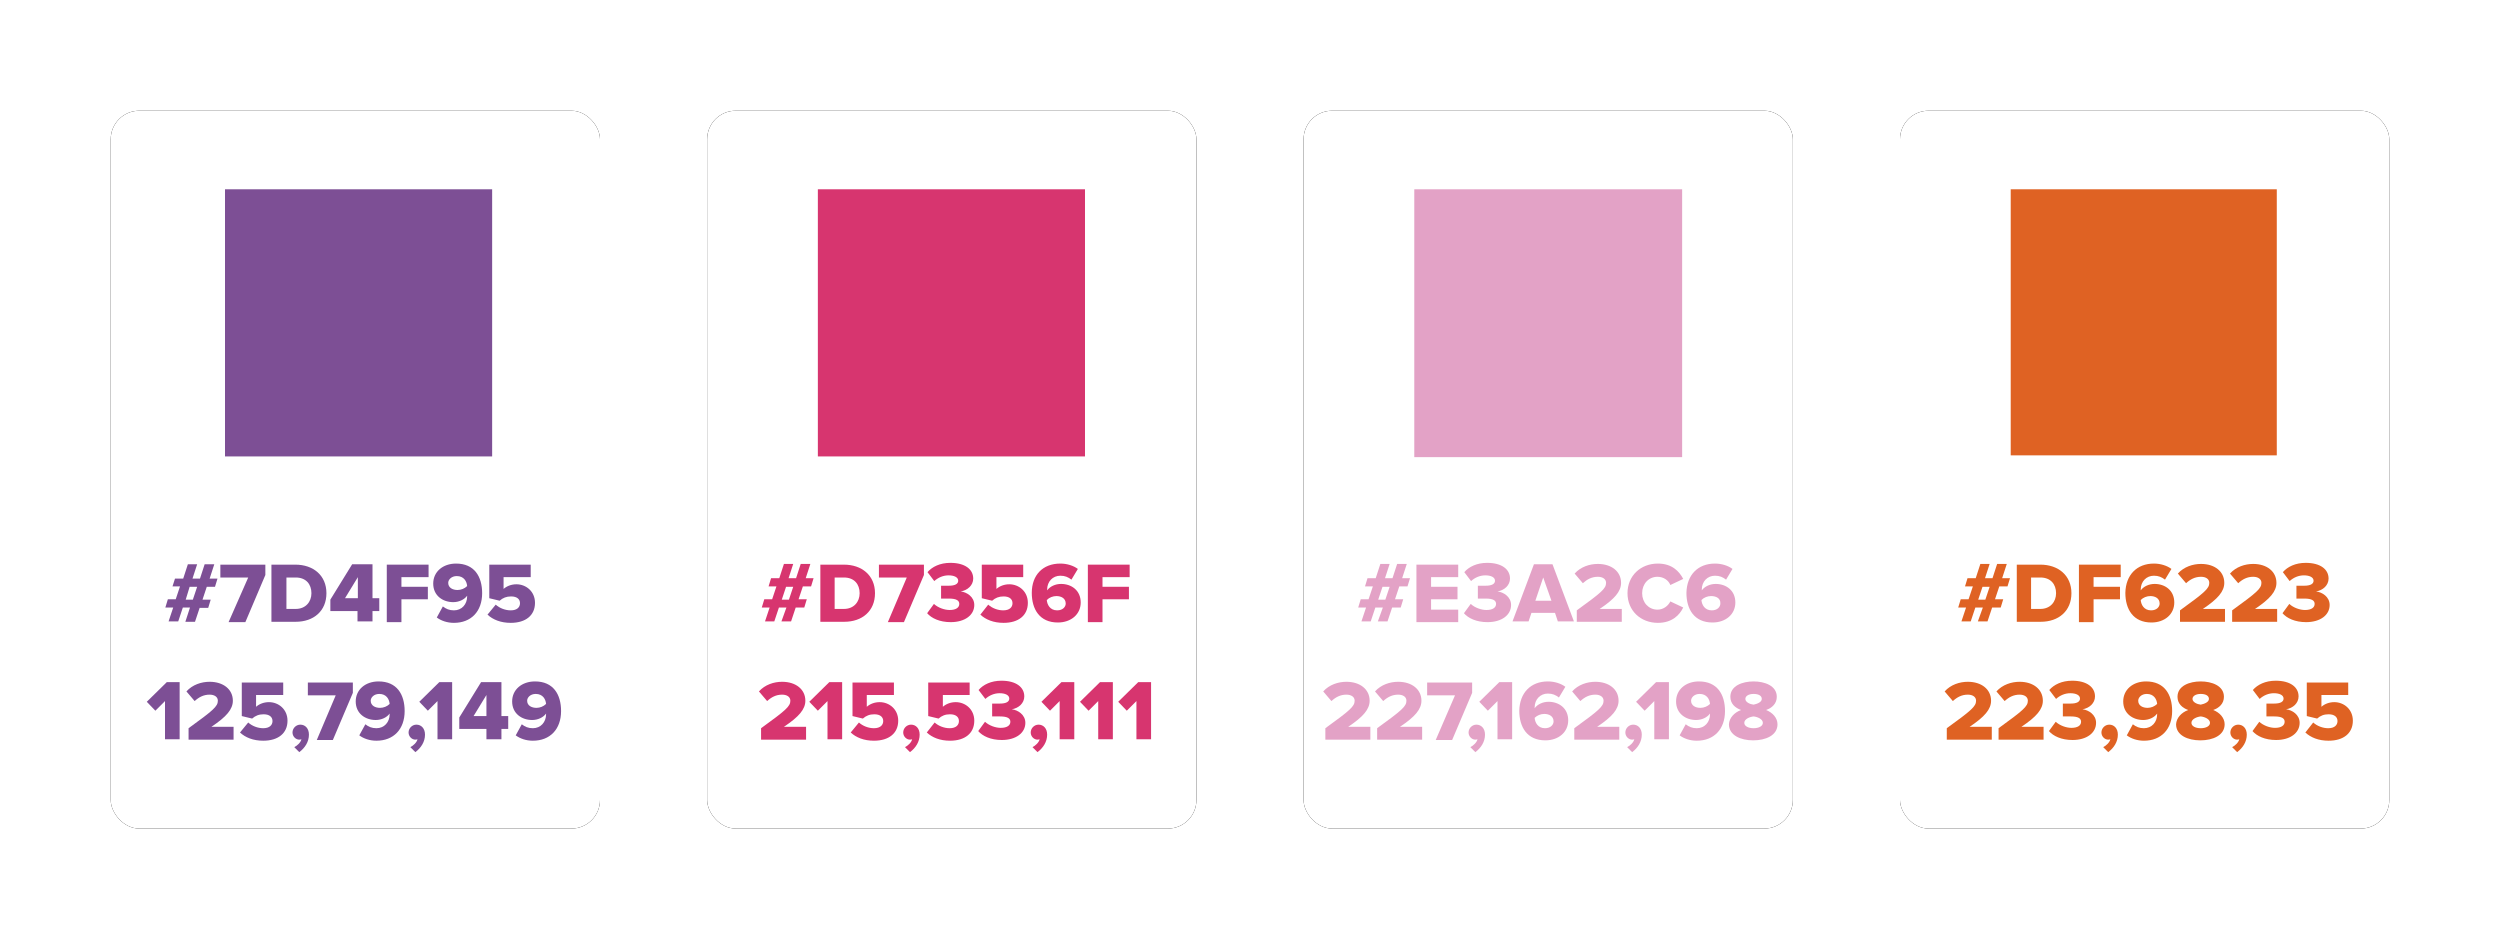 <?xml version="1.0" encoding="UTF-8"?>
<svg width="700px" height="263px" viewBox="0 0 700 263" version="1.1" xmlns="http://www.w3.org/2000/svg" xmlns:xlink="http://www.w3.org/1999/xlink">
    <title>color-palatte</title>
    <defs>
        <rect id="path-1" x="0" y="0" width="137" height="201" rx="8"></rect>
        <filter x="-33.9%" y="-23.1%" width="167.9%" height="146.3%" filterUnits="objectBoundingBox" id="filter-2">
            <feOffset dx="0" dy="0" in="SourceAlpha" result="shadowOffsetOuter1"></feOffset>
            <feGaussianBlur stdDeviation="15.5" in="shadowOffsetOuter1" result="shadowBlurOuter1"></feGaussianBlur>
            <feColorMatrix values="0 0 0 0 0.614   0 0 0 0 0.614   0 0 0 0 0.614  0 0 0 0.5 0" type="matrix" in="shadowBlurOuter1"></feColorMatrix>
        </filter>
        <rect id="path-3" x="0" y="0" width="137" height="201" rx="8"></rect>
        <filter x="-33.9%" y="-23.1%" width="167.9%" height="146.3%" filterUnits="objectBoundingBox" id="filter-4">
            <feOffset dx="0" dy="0" in="SourceAlpha" result="shadowOffsetOuter1"></feOffset>
            <feGaussianBlur stdDeviation="15.5" in="shadowOffsetOuter1" result="shadowBlurOuter1"></feGaussianBlur>
            <feColorMatrix values="0 0 0 0 0.614   0 0 0 0 0.614   0 0 0 0 0.614  0 0 0 0.5 0" type="matrix" in="shadowBlurOuter1"></feColorMatrix>
        </filter>
        <rect id="path-5" x="0" y="0" width="137" height="201" rx="8"></rect>
        <filter x="-33.9%" y="-23.1%" width="167.9%" height="146.3%" filterUnits="objectBoundingBox" id="filter-6">
            <feOffset dx="0" dy="0" in="SourceAlpha" result="shadowOffsetOuter1"></feOffset>
            <feGaussianBlur stdDeviation="15.5" in="shadowOffsetOuter1" result="shadowBlurOuter1"></feGaussianBlur>
            <feColorMatrix values="0 0 0 0 0.614   0 0 0 0 0.614   0 0 0 0 0.614  0 0 0 0.5 0" type="matrix" in="shadowBlurOuter1"></feColorMatrix>
        </filter>
        <rect id="path-7" x="5.68434189e-14" y="0" width="137" height="201" rx="8"></rect>
        <filter x="-33.9%" y="-23.1%" width="167.9%" height="146.3%" filterUnits="objectBoundingBox" id="filter-8">
            <feOffset dx="0" dy="0" in="SourceAlpha" result="shadowOffsetOuter1"></feOffset>
            <feGaussianBlur stdDeviation="15.5" in="shadowOffsetOuter1" result="shadowBlurOuter1"></feGaussianBlur>
            <feColorMatrix values="0 0 0 0 0.614   0 0 0 0 0.614   0 0 0 0 0.614  0 0 0 0.5 0" type="matrix" in="shadowBlurOuter1"></feColorMatrix>
        </filter>
    </defs>
    <g id="Page-1" stroke="none" stroke-width="1" fill="none" fill-rule="evenodd">
        <g id="color-palatte" transform="translate(31, 31)">
            <g id="Group-2">
                <g id="Rectangle">
                    <use fill="black" fill-opacity="1" filter="url(#filter-2)" xlink:href="#path-1"></use>
                    <use fill="#FFFFFF" fill-rule="evenodd" xlink:href="#path-1"></use>
                </g>
                <rect id="purple" fill="#7D4F95" fill-rule="nonzero" x="32" y="22" width="74.8" height="74.8"></rect>
                <g id="Group" transform="translate(15, 126)" fill="#7D4F95" fill-rule="nonzero">
                    <path d="M7.2,13.1 L5.2,13.1 L3.9,17 L1.2,17 L2.5,13.1 L0.3,13.1 L1,10.8 L3.2,10.8 L4.4,7.2 L2.3,7.2 L3,5 L5.3,5 L6.6,1 L9.2,1 L7.9,5 L10,5 L11.3,1 L14,1 L12.7,5 L14.9,5 L14.2,7.3 L11.9,7.3 L10.7,10.9 L13,10.9 L12.3,13.2 L9.9,13.2 L8.6,17.1 L5.9,17.1 L7.2,13.1 Z M7.1,7.3 L6,10.9 L8,10.9 L9.2,7.3 L7.1,7.3 L7.1,7.3 Z" id="Shape"></path>
                    <polygon id="Path" points="23.5 4.7 15.7 4.7 15.7 1.1 28.3 1.1 28.3 4 22.7 17.2 18 17.2"></polygon>
                    <path d="M30,1.1 L36.7,1.1 C41.7,1.1 45.4,4.1 45.4,9.1 C45.4,14.1 41.8,17.1 36.8,17.1 L30,17.1 L30,1.1 Z M36.8,13.5 C39.6,13.5 41.2,11.5 41.2,9.1 C41.2,6.6 39.7,4.7 36.8,4.7 L34.2,4.7 L34.2,13.5 L36.8,13.5 L36.8,13.5 Z" id="Shape"></path>
                    <path d="M54.2,14.1 L46.5,14.1 L46.5,10.9 L52.6,1 L58.3,1 L58.3,10.5 L60.2,10.5 L60.2,14.1 L58.3,14.1 L58.3,17 L54.1,17 L54.1,14.1 L54.2,14.1 Z M50.6,10.5 L54.2,10.5 L54.2,4.6 L50.6,10.5 Z" id="Shape"></path>
                    <polygon id="Path" points="62.3 1.1 74 1.1 74 4.6 66.4 4.6 66.4 7.3 73.8 7.3 73.8 10.8 66.4 10.8 66.4 17.2 62.3 17.2"></polygon>
                    <path d="M78,12.8 C78.9,13.5 79.8,13.9 81.1,13.9 C83.3,13.9 84.8,12.2 84.8,10 L84.8,9.8 C84,10.9 82.5,11.6 80.9,11.6 C78,11.6 75.3,9.8 75.3,6.4 C75.3,3.1 78,0.8 81.7,0.8 C86.8,0.8 89,4.4 89,9.1 C89,14.2 85.9,17.4 81.1,17.4 C79.2,17.4 77.5,16.8 76.3,15.9 L78,12.8 Z M81.9,4.3 C80.4,4.3 79.5,5.3 79.5,6.2 C79.5,7.6 80.8,8.2 82.1,8.2 C83.1,8.2 84.1,7.8 84.8,7.1 C84.7,5.8 83.9,4.3 81.9,4.3 Z" id="Shape"></path>
                    <path d="M92.8,12.3 C93.9,13.3 95.5,13.9 97,13.9 C98.8,13.9 99.6,13 99.6,11.9 C99.6,10.8 98.8,10 97.1,10 C95.8,10 94.8,10.4 93.9,11.2 L91,10.5 L91,1.1 L102.6,1.1 L102.6,4.6 L95,4.6 L95,7.9 C95.9,7.1 97.2,6.6 98.6,6.6 C101.3,6.6 103.8,8.6 103.8,11.8 C103.8,15.3 101.2,17.4 97,17.4 C94.2,17.4 92,16.5 90.5,15.1 L92.8,12.3 Z" id="Path"></path>
                </g>
                <g transform="translate(10, 159)" fill="#7D4F95" fill-rule="nonzero">
                    <g id="Group">
                        <polygon id="Path" points="5.2 6.3 2.5 9 0.1 6.5 5.7 1 9.3 1 9.3 17 5.2 17"></polygon>
                        <path d="M11.8,13.9 C18.7,8.9 20,7.8 20,6.2 C20,5.1 19,4.5 17.7,4.5 C16,4.5 14.7,5.2 13.5,6.3 L11.2,3.6 C12.9,1.7 15.4,0.9 17.7,0.9 C21.5,0.9 24.2,3 24.2,6.2 C24.2,8.6 22.4,10.7 18.2,13.5 L24.4,13.5 L24.4,17.1 L11.8,17.1 L11.8,13.9 Z" id="Path"></path>
                        <path d="M28.5,12.3 C29.6,13.3 31.2,13.9 32.7,13.9 C34.5,13.9 35.3,13 35.3,11.9 C35.3,10.8 34.5,10 32.8,10 C31.5,10 30.5,10.4 29.6,11.2 L26.7,10.5 L26.7,1.1 L38.3,1.1 L38.3,4.6 L30.7,4.6 L30.7,7.9 C31.6,7.1 32.9,6.6 34.3,6.6 C37,6.6 39.5,8.6 39.5,11.8 C39.5,15.3 36.9,17.4 32.7,17.4 C29.9,17.4 27.7,16.5 26.2,15.1 L28.5,12.3 Z" id="Path"></path>
                    </g>
                    <path d="M41.4,19.2 C42.2,18.8 43.2,17.9 43.4,17 C43.3,17 43.1,17.1 42.8,17.1 C41.8,17.1 40.9,16.2 40.9,15.1 C40.9,13.9 41.9,12.9 43.1,12.9 C44.4,12.9 45.5,13.9 45.5,15.7 C45.5,17.7 44.4,19.4 42.8,20.6 L41.4,19.2 Z" id="Path"></path>
                    <polygon id="Path" points="53 4.7 45.2 4.7 45.2 1.1 57.8 1.1 57.8 4 52.2 17.2 47.7 17.2"></polygon>
                    <path d="M61.3,12.8 C62.2,13.5 63.1,13.9 64.4,13.9 C66.6,13.9 68.1,12.2 68.1,10 L68.1,9.8 C67.3,10.9 65.8,11.6 64.2,11.6 C61.3,11.6 58.6,9.8 58.6,6.4 C58.6,3.1 61.3,0.8 65,0.8 C70.1,0.8 72.3,4.4 72.3,9.1 C72.3,14.2 69.2,17.4 64.4,17.4 C62.5,17.4 60.8,16.8 59.6,15.9 L61.3,12.8 Z M65.2,4.3 C63.7,4.3 62.8,5.3 62.8,6.2 C62.8,7.6 64.1,8.2 65.4,8.2 C66.4,8.2 67.4,7.8 68.1,7.1 C68,5.8 67.2,4.3 65.2,4.3 Z" id="Shape"></path>
                    <path d="M73.9,19.2 C74.7,18.8 75.7,17.9 75.9,17 C75.8,17 75.6,17.1 75.3,17.1 C74.3,17.1 73.4,16.2 73.4,15.1 C73.4,13.9 74.4,12.9 75.6,12.9 C76.9,12.9 78,13.9 78,15.7 C78,17.7 76.9,19.4 75.3,20.6 L73.9,19.2 Z" id="Path"></path>
                    <g id="Group" transform="translate(76, 0)">
                        <polygon id="Path" points="5.5 6.3 2.8 9 0.4 6.5 6 1 9.6 1 9.6 17 5.5 17"></polygon>
                        <path d="M19.3,14.1 L11.6,14.1 L11.6,10.9 L17.7,1 L23.4,1 L23.4,10.5 L25.3,10.5 L25.3,14.1 L23.4,14.1 L23.4,17 L19.2,17 L19.2,14.1 L19.3,14.1 Z M15.6,10.5 L19.2,10.5 L19.2,4.6 L15.6,10.5 Z" id="Shape"></path>
                        <path d="M29.1,12.8 C30,13.5 30.9,13.9 32.2,13.9 C34.4,13.9 35.9,12.2 35.9,10 L35.9,9.8 C35.1,10.9 33.6,11.6 32,11.6 C29.1,11.6 26.4,9.8 26.4,6.4 C26.4,3.1 29.1,0.8 32.8,0.8 C37.9,0.8 40.1,4.4 40.1,9.1 C40.1,14.2 37,17.4 32.2,17.4 C30.3,17.4 28.6,16.8 27.4,15.9 L29.1,12.8 Z M33,4.3 C31.5,4.3 30.6,5.3 30.6,6.2 C30.6,7.6 31.9,8.2 33.2,8.2 C34.2,8.2 35.2,7.8 35.9,7.1 C35.8,5.8 35,4.3 33,4.3 Z" id="Shape"></path>
                    </g>
                </g>
            </g>
            <g id="Group-3" transform="translate(167, 0)">
                <g id="Rectangle">
                    <use fill="black" fill-opacity="1" filter="url(#filter-4)" xlink:href="#path-3"></use>
                    <use fill="#FFFFFF" fill-rule="evenodd" xlink:href="#path-3"></use>
                </g>
                <rect id="pink" fill="#D7356F" fill-rule="nonzero" x="31" y="22" width="74.8" height="74.8"></rect>
                <g id="Group" transform="translate(15, 126)" fill="#D7356F" fill-rule="nonzero">
                    <path d="M7.2,13.1 L5.1,13.1 L3.8,17 L1.2,17 L2.5,13.1 L0.3,13.1 L1,10.8 L3.2,10.8 L4.4,7.2 L2.2,7.2 L2.9,4.9 L5.2,4.9 L6.5,0.9 L9.1,0.9 L7.8,4.9 L9.9,4.9 L11.2,0.9 L13.9,0.9 L12.6,4.9 L14.8,4.9 L14.1,7.2 L11.8,7.2 L10.6,10.8 L12.9,10.8 L12.2,13.1 L9.8,13.1 L8.5,17 L5.8,17 L7.2,13.1 Z M7.1,7.3 L5.9,10.9 L7.9,10.9 L9.1,7.3 L7.1,7.3 Z" id="Shape"></path>
                    <path d="M16.6,1.1 L23.3,1.1 C28.3,1.1 32,4.1 32,9.1 C32,14.1 28.4,17.1 23.4,17.1 L16.7,17.1 L16.7,1.1 L16.6,1.1 Z M23.3,13.5 C26.1,13.5 27.7,11.5 27.7,9.1 C27.7,6.6 26.2,4.7 23.3,4.7 L20.7,4.7 L20.7,13.5 L23.3,13.5 L23.3,13.5 Z" id="Shape"></path>
                    <polygon id="Path" points="40.9 4.7 33.1 4.7 33.1 1.1 45.7 1.1 45.7 4 40.1 17.2 35.6 17.2"></polygon>
                    <path d="M48.5,12.1 C49.7,13.2 51.5,13.8 52.9,13.8 C54.7,13.8 55.6,13.1 55.6,12.1 C55.6,11.2 54.9,10.6 52.7,10.6 C52,10.6 50.8,10.6 50.5,10.6 L50.5,7 C50.8,7 52.1,7 52.7,7 C54.4,7 55.3,6.5 55.3,5.6 C55.3,4.6 54.1,4.1 52.6,4.1 C51.1,4.1 49.7,4.7 48.6,5.7 L46.7,3.2 C48,1.7 50.2,0.6 53.1,0.6 C57.2,0.6 59.5,2.4 59.5,5 C59.5,6.9 57.9,8.3 56,8.6 C57.7,8.8 59.8,10.1 59.8,12.4 C59.8,15.2 57.2,17.2 53.2,17.2 C50.1,17.2 47.8,16.1 46.6,14.7 L48.5,12.1 Z" id="Path"></path>
                    <path d="M63.7,12.3 C64.8,13.3 66.4,13.9 67.9,13.9 C69.7,13.9 70.5,13 70.5,11.9 C70.5,10.8 69.7,10 68,10 C66.7,10 65.7,10.4 64.8,11.2 L61.9,10.5 L61.9,1.1 L73.5,1.1 L73.5,4.6 L66,4.6 L66,7.9 C66.9,7.1 68.2,6.6 69.6,6.6 C72.3,6.6 74.8,8.6 74.8,11.8 C74.8,15.3 72.2,17.4 68,17.4 C65.2,17.4 63,16.5 61.5,15.1 L63.7,12.3 Z" id="Path"></path>
                    <path d="M83.9,0.8 C85.8,0.8 87.6,1.4 88.8,2.3 L87,5.3 C86.1,4.6 85.2,4.2 83.9,4.2 C81.8,4.2 80.2,5.8 80.2,8.1 L80.2,8.3 C81,7.2 82.5,6.5 84.1,6.5 C87,6.5 89.6,8.3 89.6,11.7 C89.6,15 86.9,17.3 83.2,17.3 C78.1,17.3 75.9,13.6 75.9,9 C75.9,4 79,0.8 83.9,0.8 Z M82.8,9.9 C81.8,9.9 80.8,10.3 80.1,11 C80.2,12.3 81,13.9 83,13.9 C84.6,13.9 85.4,12.9 85.4,12 C85.4,10.5 84.1,9.9 82.8,9.9 Z" id="Shape"></path>
                    <polygon id="Path" points="91.6 1.1 103.3 1.1 103.3 4.6 95.7 4.6 95.7 7.3 103.1 7.3 103.1 10.8 95.7 10.8 95.7 17.2 91.6 17.2"></polygon>
                </g>
                <g id="Group" transform="translate(14, 159)" fill="#D7356F" fill-rule="nonzero">
                    <path d="M1.1,13.9 C8,8.9 9.3,7.8 9.3,6.2 C9.3,5.1 8.3,4.5 7,4.5 C5.3,4.5 4,5.2 2.8,6.3 L0.5,3.6 C2.2,1.7 4.7,0.9 7,0.9 C10.8,0.9 13.5,3 13.5,6.2 C13.5,8.6 11.7,10.7 7.5,13.5 L13.7,13.5 L13.7,17.1 L1.1,17.1 L1.1,13.9 L1.1,13.9 Z" id="Path"></path>
                    <polygon id="Path" points="19.7 6.3 17 9 14.6 6.5 20.2 1 23.8 1 23.8 17 19.7 17"></polygon>
                    <path d="M28.5,12.3 C29.6,13.3 31.2,13.9 32.7,13.9 C34.5,13.9 35.3,13 35.3,11.9 C35.3,10.8 34.5,10 32.8,10 C31.5,10 30.5,10.4 29.6,11.2 L26.7,10.5 L26.7,1.1 L38.3,1.1 L38.3,4.6 L30.7,4.6 L30.7,7.9 C31.6,7.1 32.9,6.6 34.3,6.6 C37,6.6 39.5,8.6 39.5,11.8 C39.5,15.3 36.9,17.4 32.7,17.4 C29.9,17.4 27.7,16.5 26.2,15.1 L28.5,12.3 Z" id="Path"></path>
                    <path d="M41.4,19.2 C42.2,18.8 43.2,17.9 43.4,17 C43.3,17 43.1,17.1 42.8,17.1 C41.8,17.1 40.9,16.2 40.9,15.1 C40.9,13.9 41.9,12.9 43.1,12.9 C44.4,12.9 45.5,13.9 45.5,15.7 C45.5,17.7 44.4,19.4 42.8,20.6 L41.4,19.2 Z" id="Path"></path>
                    <path d="M49.7,12.3 C50.8,13.3 52.4,13.9 53.9,13.9 C55.7,13.9 56.5,13 56.5,11.9 C56.5,10.8 55.7,10 54,10 C52.7,10 51.7,10.4 50.8,11.2 L47.9,10.5 L47.9,1.1 L59.5,1.1 L59.5,4.6 L52,4.6 L52,7.9 C52.9,7.1 54.2,6.6 55.6,6.6 C58.3,6.6 60.8,8.6 60.8,11.8 C60.8,15.3 58.2,17.4 54,17.4 C51.2,17.4 49,16.5 47.5,15.1 L49.7,12.3 Z" id="Path"></path>
                    <path d="M63.8,12.1 C65,13.2 66.8,13.8 68.2,13.8 C70,13.8 70.9,13.1 70.9,12.1 C70.9,11.2 70.2,10.6 68,10.6 C67.3,10.6 66.1,10.6 65.8,10.6 L65.8,7 C66.1,7 67.4,7 68,7 C69.7,7 70.6,6.5 70.6,5.6 C70.6,4.6 69.4,4.1 67.9,4.1 C66.4,4.1 65,4.7 63.9,5.7 L62,3.2 C63.3,1.7 65.5,0.6 68.4,0.6 C72.5,0.6 74.8,2.4 74.8,5 C74.8,6.9 73.2,8.3 71.3,8.6 C73,8.8 75.1,10.1 75.1,12.4 C75.1,15.2 72.5,17.2 68.5,17.2 C65.4,17.2 63.1,16.1 61.9,14.7 L63.8,12.1 Z" id="Path"></path>
                </g>
                <path d="M91.1,178.2 C91.9,177.8 92.9,176.9 93.1,176 C93,176 92.8,176.1 92.5,176.1 C91.5,176.1 90.6,175.2 90.6,174.1 C90.6,172.9 91.6,171.9 92.8,171.9 C94.1,171.9 95.2,172.9 95.2,174.7 C95.2,176.7 94.1,178.4 92.5,179.6 L91.1,178.2 Z" id="Path" fill="#D7356F" fill-rule="nonzero"></path>
                <g id="Group" transform="translate(93, 160)" fill="#D7356F" fill-rule="nonzero">
                    <polygon id="Path" points="5.7 5.3 3 8 0.6 5.5 6.2 0 9.8 0 9.8 16 5.7 16"></polygon>
                    <polygon id="Path" points="16.5 5.3 13.8 8 11.4 5.5 17 0 20.6 0 20.6 16 16.5 16"></polygon>
                    <polygon id="Path" points="27.2 5.3 24.5 8 22.1 5.5 27.7 0 31.3 0 31.3 16 27.2 16"></polygon>
                </g>
            </g>
            <g id="Group-4" transform="translate(334, 0)">
                <g id="Rectangle">
                    <use fill="black" fill-opacity="1" filter="url(#filter-6)" xlink:href="#path-5"></use>
                    <use fill="#FFFFFF" fill-rule="evenodd" xlink:href="#path-5"></use>
                </g>
                <rect id="pink-2" fill="#E3A2C6" fill-rule="nonzero" x="31" y="22" width="75" height="75"></rect>
                <g id="Group" transform="translate(15, 126)" fill="#E3A2C6" fill-rule="nonzero">
                    <path d="M7.2,13.1 L5.1,13.1 L3.8,17 L1.2,17 L2.5,13.1 L0.3,13.1 L1,10.8 L3.2,10.8 L4.4,7.2 L2.2,7.2 L2.9,4.9 L5.2,4.9 L6.5,0.9 L9.1,0.9 L7.8,4.9 L9.9,4.9 L11.2,0.9 L13.9,0.9 L12.6,4.9 L14.8,4.9 L14.1,7.2 L11.8,7.2 L10.6,10.8 L12.9,10.8 L12.2,13.1 L9.8,13.1 L8.5,17 L5.8,17 L7.2,13.1 Z M7.1,7.3 L5.9,10.9 L7.9,10.9 L9.1,7.3 L7.1,7.3 Z" id="Shape"></path>
                    <polygon id="Path" points="16.6 1.1 28.3 1.1 28.3 4.6 20.7 4.6 20.7 7.3 28.1 7.3 28.1 10.8 20.7 10.8 20.7 13.7 28.3 13.7 28.3 17.2 16.6 17.2"></polygon>
                    <path d="M31.8,12.1 C33,13.2 34.8,13.8 36.2,13.8 C38,13.8 38.9,13.1 38.9,12.1 C38.9,11.2 38.2,10.6 36,10.6 C35.3,10.6 34.1,10.6 33.8,10.6 L33.8,7 C34.1,7 35.4,7 36,7 C37.7,7 38.6,6.5 38.6,5.6 C38.6,4.6 37.4,4.1 35.9,4.1 C34.4,4.1 33,4.7 31.9,5.7 L30,3.2 C31.3,1.7 33.5,0.6 36.4,0.6 C40.5,0.6 42.8,2.4 42.8,5 C42.8,6.9 41.2,8.3 39.3,8.6 C41,8.8 43.1,10.1 43.1,12.4 C43.1,15.2 40.5,17.2 36.5,17.2 C33.4,17.2 31.1,16.1 29.9,14.7 L31.8,12.1 Z" id="Path"></path>
                    <path d="M55.4,14.6 L48.8,14.6 L48,17 L43.5,17 L49.5,1 L54.7,1 L60.7,17 L56.2,17 L55.4,14.6 Z M49.9,11.2 L54.4,11.2 L52.1,4.7 L49.9,11.2 Z" id="Shape"></path>
                    <path d="M61.5,13.9 C68.4,8.9 69.7,7.8 69.7,6.2 C69.7,5.1 68.7,4.5 67.4,4.5 C65.7,4.5 64.4,5.2 63.2,6.3 L60.9,3.6 C62.6,1.7 65.1,0.9 67.4,0.9 C71.2,0.9 73.9,3 73.9,6.2 C73.9,8.6 72.1,10.7 67.9,13.5 L74.1,13.5 L74.1,17.1 L61.5,17.1 L61.5,13.9 L61.5,13.9 Z" id="Path"></path>
                    <path d="M75.7,9.1 C75.7,4.2 79.4,0.8 84.2,0.8 C88.2,0.8 90.2,3 91.3,5.1 L87.7,6.8 C87.2,5.5 85.8,4.5 84.1,4.5 C81.6,4.5 79.8,6.5 79.8,9.1 C79.8,11.7 81.6,13.7 84.1,13.7 C85.8,13.7 87.1,12.6 87.7,11.4 L91.3,13.1 C90.3,15.2 88.2,17.4 84.2,17.4 C79.4,17.4 75.7,14 75.7,9.1 Z" id="Path"></path>
                    <path d="M100.2,0.8 C102.1,0.8 103.9,1.4 105.1,2.3 L103.3,5.3 C102.4,4.6 101.5,4.2 100.2,4.2 C98.1,4.2 96.5,5.8 96.5,8.1 L96.5,8.3 C97.3,7.2 98.8,6.5 100.4,6.5 C103.3,6.5 105.9,8.3 105.9,11.7 C105.9,15 103.2,17.3 99.5,17.3 C94.4,17.3 92.2,13.6 92.2,9 C92.3,4 95.4,0.8 100.2,0.8 Z M99.1,9.9 C98.1,9.9 97.1,10.3 96.4,11 C96.5,12.3 97.3,13.9 99.3,13.9 C100.9,13.9 101.7,12.9 101.7,12 C101.8,10.5 100.5,9.9 99.1,9.9 Z" id="Shape"></path>
                </g>
                <g id="Group" transform="translate(5, 159)" fill="#E3A2C6" fill-rule="nonzero">
                    <path d="M1.1,13.9 C8,8.9 9.3,7.8 9.3,6.2 C9.3,5.1 8.3,4.5 7,4.5 C5.3,4.5 4,5.2 2.8,6.3 L0.5,3.6 C2.2,1.7 4.7,0.9 7,0.9 C10.8,0.9 13.5,3 13.5,6.2 C13.5,8.6 11.7,10.7 7.5,13.5 L13.7,13.5 L13.7,17.1 L1.1,17.1 L1.1,13.9 L1.1,13.9 Z" id="Path"></path>
                    <path d="M15.6,13.9 C22.5,8.9 23.8,7.8 23.8,6.2 C23.8,5.1 22.8,4.5 21.5,4.5 C19.8,4.5 18.5,5.2 17.3,6.3 L15,3.6 C16.7,1.7 19.2,0.9 21.5,0.9 C25.3,0.9 28,3 28,6.2 C28,8.6 26.2,10.7 22,13.5 L28.2,13.5 L28.2,17.1 L15.6,17.1 L15.6,13.9 L15.6,13.9 Z" id="Path"></path>
                </g>
                <polygon id="Path" fill="#E3A2C6" fill-rule="nonzero" points="42.4 163.7 34.6 163.7 34.6 160.1 47.2 160.1 47.2 163 41.6 176.2 37 176.2"></polygon>
                <path d="M46.7,178.2 C47.5,177.8 48.5,176.9 48.7,176 C48.6,176 48.4,176.1 48.1,176.1 C47.1,176.1 46.2,175.2 46.2,174.1 C46.2,172.9 47.2,171.9 48.4,171.9 C49.7,171.9 50.8,172.9 50.8,174.7 C50.8,176.7 49.7,178.4 48.1,179.6 L46.7,178.2 Z" id="Path" fill="#E3A2C6" fill-rule="nonzero"></path>
                <g id="Group" transform="translate(49, 159)" fill="#E3A2C6" fill-rule="nonzero">
                    <polygon id="Path" points="5.3 6.3 2.6 9 0.2 6.5 5.8 1 9.4 1 9.4 17 5.3 17"></polygon>
                    <path d="M19.4,0.8 C21.3,0.8 23.1,1.4 24.3,2.3 L22.5,5.3 C21.6,4.6 20.7,4.2 19.4,4.2 C17.3,4.2 15.7,5.8 15.7,8.1 L15.7,8.3 C16.5,7.2 18,6.5 19.6,6.5 C22.5,6.5 25.1,8.3 25.1,11.7 C25.1,15 22.4,17.3 18.7,17.3 C13.6,17.3 11.4,13.6 11.4,9 C11.5,4 14.6,0.8 19.4,0.8 Z M18.4,9.9 C17.4,9.9 16.4,10.3 15.7,11 C15.8,12.3 16.6,13.9 18.6,13.9 C20.2,13.9 21,12.9 21,12 C21,10.5 19.7,9.9 18.4,9.9 Z" id="Shape"></path>
                    <path d="M26.8,13.9 C33.7,8.9 35,7.8 35,6.2 C35,5.1 34,4.5 32.7,4.5 C31,4.5 29.7,5.2 28.5,6.3 L26.2,3.6 C27.9,1.7 30.4,0.9 32.7,0.9 C36.5,0.9 39.2,3 39.2,6.2 C39.2,8.6 37.4,10.7 33.2,13.5 L39.4,13.5 L39.4,17.1 L26.8,17.1 L26.8,13.9 L26.8,13.9 Z" id="Path"></path>
                </g>
                <path d="M90.6,178.2 C91.4,177.8 92.4,176.9 92.6,176 C92.5,176 92.3,176.1 92,176.1 C91,176.1 90.1,175.2 90.1,174.1 C90.1,172.9 91.1,171.9 92.3,171.9 C93.6,171.9 94.7,172.9 94.7,174.7 C94.7,176.7 93.6,178.4 92,179.6 L90.6,178.2 Z" id="Path" fill="#E3A2C6" fill-rule="nonzero"></path>
                <g id="Group" transform="translate(93, 159)" fill="#E3A2C6" fill-rule="nonzero">
                    <polygon id="Path" points="5.2 6.3 2.5 9 0.1 6.5 5.7 1 9.3 1 9.3 17 5.2 17"></polygon>
                    <path d="M14,12.8 C14.9,13.5 15.8,13.9 17.1,13.9 C19.3,13.9 20.8,12.2 20.8,10 L20.8,9.8 C20,10.9 18.5,11.6 16.9,11.6 C14,11.6 11.3,9.8 11.3,6.4 C11.3,3.1 14,0.8 17.7,0.8 C22.8,0.8 25,4.4 25,9.1 C25,14.2 21.9,17.4 17.1,17.4 C15.2,17.4 13.5,16.8 12.3,15.9 L14,12.8 Z M17.9,4.3 C16.4,4.3 15.5,5.3 15.5,6.2 C15.5,7.6 16.8,8.2 18.1,8.2 C19.1,8.2 20.1,7.8 20.8,7.1 C20.7,5.8 19.9,4.3 17.9,4.3 Z" id="Shape"></path>
                    <path d="M29.5,8.8 C27.8,8.2 26.5,7 26.5,5.1 C26.5,2 29.9,0.8 33,0.8 C36.1,0.8 39.5,2 39.5,5.1 C39.5,7 38.2,8.2 36.5,8.8 C38.3,9.5 39.7,11 39.7,12.8 C39.7,15.9 36.4,17.3 32.9,17.3 C29.4,17.3 26.1,15.9 26.1,12.8 C26.2,11 27.6,9.5 29.5,8.8 Z M33,10.6 C32,10.7 30.4,11.3 30.4,12.4 C30.4,13.3 31.5,13.9 33,13.9 C34.5,13.9 35.6,13.3 35.6,12.4 C35.6,11.3 34,10.7 33,10.6 Z M33,4.3 C31.6,4.3 30.7,4.9 30.7,5.7 C30.7,6.6 32,7.2 33,7.3 C34,7.1 35.3,6.6 35.3,5.7 C35.3,4.8 34.4,4.3 33,4.3 Z" id="Shape"></path>
                </g>
            </g>
            <g id="Group-5" transform="translate(501, 0)">
                <g id="Rectangle">
                    <use fill="black" fill-opacity="1" filter="url(#filter-8)" xlink:href="#path-7"></use>
                    <use fill="#FFFFFF" fill-rule="evenodd" xlink:href="#path-7"></use>
                </g>
                <rect id="pink-3" fill="#DF6223" fill-rule="nonzero" x="31" y="22" width="74.5" height="74.5"></rect>
                <g id="Group" transform="translate(16, 126)" fill="#DF6223" fill-rule="nonzero">
                    <path d="M7.2,13.1 L5.1,13.1 L3.8,17 L1.2,17 L2.5,13.1 L0.3,13.1 L1,10.8 L3.2,10.8 L4.4,7.2 L2.2,7.2 L2.9,4.9 L5.2,4.9 L6.5,0.9 L9.1,0.9 L7.8,4.9 L9.9,4.9 L11.2,0.9 L13.9,0.9 L12.6,4.9 L14.8,4.9 L14.1,7.2 L11.8,7.2 L10.6,10.8 L12.9,10.8 L12.2,13.1 L9.8,13.1 L8.5,17 L5.8,17 L7.2,13.1 Z M7.1,7.3 L5.9,10.9 L7.9,10.9 L9.1,7.3 L7.1,7.3 Z" id="Shape"></path>
                    <path d="M16.6,1.1 L23.3,1.1 C28.3,1.1 32,4.1 32,9.1 C32,14.1 28.4,17.1 23.4,17.1 L16.7,17.1 L16.7,1.1 L16.6,1.1 Z M23.3,13.5 C26.1,13.5 27.7,11.5 27.7,9.1 C27.7,6.6 26.2,4.7 23.3,4.7 L20.7,4.7 L20.7,13.5 L23.3,13.5 L23.3,13.5 Z" id="Shape"></path>
                    <polygon id="Path" points="34.1 1.1 45.8 1.1 45.8 4.6 38.2 4.6 38.2 7.3 45.6 7.3 45.6 10.8 38.2 10.8 38.2 17.2 34.1 17.2"></polygon>
                    <path d="M55.1,0.8 C57,0.8 58.8,1.4 60,2.3 L58.2,5.3 C57.3,4.6 56.4,4.2 55.1,4.2 C53,4.2 51.4,5.8 51.4,8.1 L51.4,8.3 C52.2,7.2 53.7,6.5 55.3,6.5 C58.2,6.5 60.8,8.3 60.8,11.7 C60.8,15 58.1,17.3 54.4,17.3 C49.3,17.3 47.1,13.6 47.1,9 C47.2,4 50.3,0.8 55.1,0.8 Z M54.1,9.9 C53.1,9.9 52.1,10.3 51.4,11 C51.5,12.3 52.3,13.9 54.3,13.9 C55.9,13.9 56.7,12.9 56.7,12 C56.7,10.5 55.4,9.9 54.1,9.9 Z" id="Shape"></path>
                    <path d="M62.4,13.9 C69.3,8.9 70.6,7.8 70.6,6.2 C70.6,5.1 69.6,4.5 68.3,4.5 C66.6,4.5 65.3,5.2 64.1,6.3 L61.8,3.6 C63.5,1.7 66,0.9 68.3,0.9 C72.1,0.9 74.8,3 74.8,6.2 C74.8,8.6 73,10.7 68.8,13.5 L75,13.5 L75,17.1 L62.4,17.1 L62.4,13.9 L62.4,13.9 Z" id="Path"></path>
                    <path d="M77,13.9 C83.9,8.9 85.2,7.8 85.2,6.2 C85.2,5.1 84.2,4.5 82.9,4.5 C81.2,4.5 79.9,5.2 78.7,6.3 L76.4,3.6 C78.1,1.7 80.6,0.9 82.9,0.9 C86.7,0.9 89.4,3 89.4,6.2 C89.4,8.6 87.6,10.7 83.4,13.5 L89.6,13.5 L89.6,17.1 L77,17.1 L77,13.9 Z" id="Path"></path>
                    <path d="M93,12.1 C94.2,13.2 96,13.8 97.4,13.8 C99.2,13.8 100.1,13.1 100.1,12.1 C100.1,11.2 99.4,10.6 97.2,10.6 C96.5,10.6 95.3,10.6 95,10.6 L95,7 C95.3,7 96.6,7 97.2,7 C98.9,7 99.8,6.5 99.8,5.6 C99.8,4.6 98.6,4.1 97.1,4.1 C95.6,4.1 94.2,4.7 93.1,5.7 L91.2,3.2 C92.5,1.7 94.7,0.6 97.6,0.6 C101.7,0.6 104,2.4 104,5 C104,6.9 102.4,8.3 100.5,8.6 C102.2,8.8 104.3,10.1 104.3,12.4 C104.3,15.2 101.7,17.2 97.7,17.2 C94.6,17.2 92.3,16.1 91.1,14.7 L93,12.1 Z" id="Path"></path>
                </g>
                <g id="Group" transform="translate(12, 159)" fill="#DF6223" fill-rule="nonzero">
                    <path d="M1.1,13.9 C8,8.9 9.3,7.8 9.3,6.2 C9.3,5.1 8.3,4.5 7,4.5 C5.3,4.5 4,5.2 2.8,6.3 L0.5,3.6 C2.2,1.7 4.7,0.9 7,0.9 C10.8,0.9 13.5,3 13.5,6.2 C13.5,8.6 11.7,10.7 7.5,13.5 L13.7,13.5 L13.7,17.1 L1.1,17.1 L1.1,13.9 L1.1,13.9 Z" id="Path"></path>
                    <path d="M15.6,13.9 C22.5,8.9 23.8,7.8 23.8,6.2 C23.8,5.1 22.8,4.5 21.5,4.5 C19.8,4.5 18.5,5.2 17.3,6.3 L15,3.6 C16.7,1.7 19.2,0.9 21.5,0.9 C25.3,0.9 28,3 28,6.2 C28,8.6 26.2,10.7 22,13.5 L28.2,13.5 L28.2,17.1 L15.6,17.1 L15.6,13.9 L15.6,13.9 Z" id="Path"></path>
                    <path d="M31.6,12.1 C32.8,13.2 34.6,13.8 36,13.8 C37.8,13.8 38.7,13.1 38.7,12.1 C38.7,11.2 38,10.6 35.8,10.6 C35.1,10.6 33.9,10.6 33.6,10.6 L33.6,7 C33.9,7 35.2,7 35.8,7 C37.5,7 38.4,6.5 38.4,5.6 C38.4,4.6 37.2,4.1 35.7,4.1 C34.2,4.1 32.8,4.7 31.7,5.7 L29.8,3.2 C31.1,1.7 33.3,0.6 36.2,0.6 C40.3,0.6 42.6,2.4 42.6,5 C42.6,6.9 41,8.3 39.1,8.6 C40.8,8.8 42.9,10.1 42.9,12.4 C42.9,15.2 40.3,17.2 36.3,17.2 C33.2,17.2 30.9,16.1 29.7,14.7 L31.6,12.1 Z" id="Path"></path>
                    <path d="M44.9,19.2 C45.7,18.8 46.7,17.9 46.9,17 C46.8,17 46.6,17.1 46.3,17.1 C45.3,17.1 44.4,16.2 44.4,15.1 C44.4,13.9 45.4,12.9 46.6,12.9 C47.9,12.9 49,13.9 49,15.7 C49,17.7 47.9,19.4 46.3,20.6 L44.9,19.2 Z" id="Path"></path>
                    <path d="M53.2,12.8 C54.1,13.5 55,13.9 56.3,13.9 C58.5,13.9 60,12.2 60,10 L60,9.8 C59.2,10.9 57.7,11.6 56.1,11.6 C53.2,11.6 50.5,9.8 50.5,6.4 C50.5,3.1 53.2,0.8 56.9,0.8 C62,0.8 64.2,4.4 64.2,9.1 C64.2,14.2 61.1,17.4 56.3,17.4 C54.4,17.4 52.7,16.8 51.5,15.9 L53.2,12.8 Z M57.1,4.3 C55.6,4.3 54.7,5.3 54.7,6.2 C54.7,7.6 56,8.2 57.3,8.2 C58.3,8.2 59.3,7.8 60,7.1 C59.9,5.8 59.1,4.3 57.1,4.3 Z" id="Shape"></path>
                    <path d="M68.7,8.8 C67,8.2 65.7,7 65.7,5.1 C65.7,2 69.1,0.8 72.2,0.8 C75.3,0.8 78.7,2 78.7,5.1 C78.7,7 77.4,8.2 75.7,8.8 C77.5,9.5 78.9,11 78.9,12.8 C78.9,15.9 75.6,17.3 72.1,17.3 C68.6,17.3 65.3,15.9 65.3,12.8 C65.4,11 66.8,9.5 68.7,8.8 Z M72.2,10.6 C71.2,10.7 69.6,11.3 69.6,12.4 C69.6,13.3 70.7,13.9 72.2,13.9 C73.7,13.9 74.8,13.3 74.8,12.4 C74.8,11.3 73.2,10.7 72.2,10.6 Z M72.2,4.3 C70.8,4.3 69.9,4.9 69.9,5.7 C69.9,6.6 71.2,7.2 72.2,7.3 C73.2,7.1 74.5,6.6 74.5,5.7 C74.5,4.8 73.6,4.3 72.2,4.3 Z" id="Shape"></path>
                    <path d="M81,19.2 C81.8,18.8 82.8,17.9 83,17 C82.9,17 82.7,17.1 82.4,17.1 C81.4,17.1 80.5,16.2 80.5,15.1 C80.5,13.9 81.5,12.9 82.7,12.9 C84,12.9 85.1,13.9 85.1,15.7 C85.1,17.7 84,19.4 82.4,20.6 L81,19.2 Z" id="Path"></path>
                    <path d="M88.6,12.1 C89.8,13.2 91.6,13.8 93,13.8 C94.8,13.8 95.7,13.1 95.7,12.1 C95.7,11.2 95,10.6 92.8,10.6 C92.1,10.6 90.9,10.6 90.6,10.6 L90.6,7 C90.9,7 92.2,7 92.8,7 C94.5,7 95.4,6.5 95.4,5.6 C95.4,4.6 94.2,4.1 92.7,4.1 C91.2,4.1 89.8,4.7 88.7,5.7 L86.8,3.2 C88.1,1.7 90.3,0.6 93.2,0.6 C97.3,0.6 99.6,2.4 99.6,5 C99.6,6.9 98,8.3 96.1,8.6 C97.8,8.8 99.9,10.1 99.9,12.4 C99.9,15.2 97.3,17.2 93.3,17.2 C90.2,17.2 87.9,16.1 86.7,14.7 L88.6,12.1 Z" id="Path"></path>
                    <path d="M103.7,12.3 C104.8,13.3 106.4,13.9 107.9,13.9 C109.7,13.9 110.5,13 110.5,11.9 C110.5,10.8 109.7,10 108,10 C106.7,10 105.7,10.4 104.8,11.2 L101.9,10.5 L101.9,1.1 L113.5,1.1 L113.5,4.6 L106,4.6 L106,7.9 C106.9,7.1 108.2,6.6 109.6,6.6 C112.3,6.6 114.8,8.6 114.8,11.8 C114.8,15.3 112.2,17.4 108,17.4 C105.2,17.4 103,16.5 101.5,15.1 L103.7,12.3 Z" id="Path"></path>
                </g>
            </g>
        </g>
    </g>
</svg>